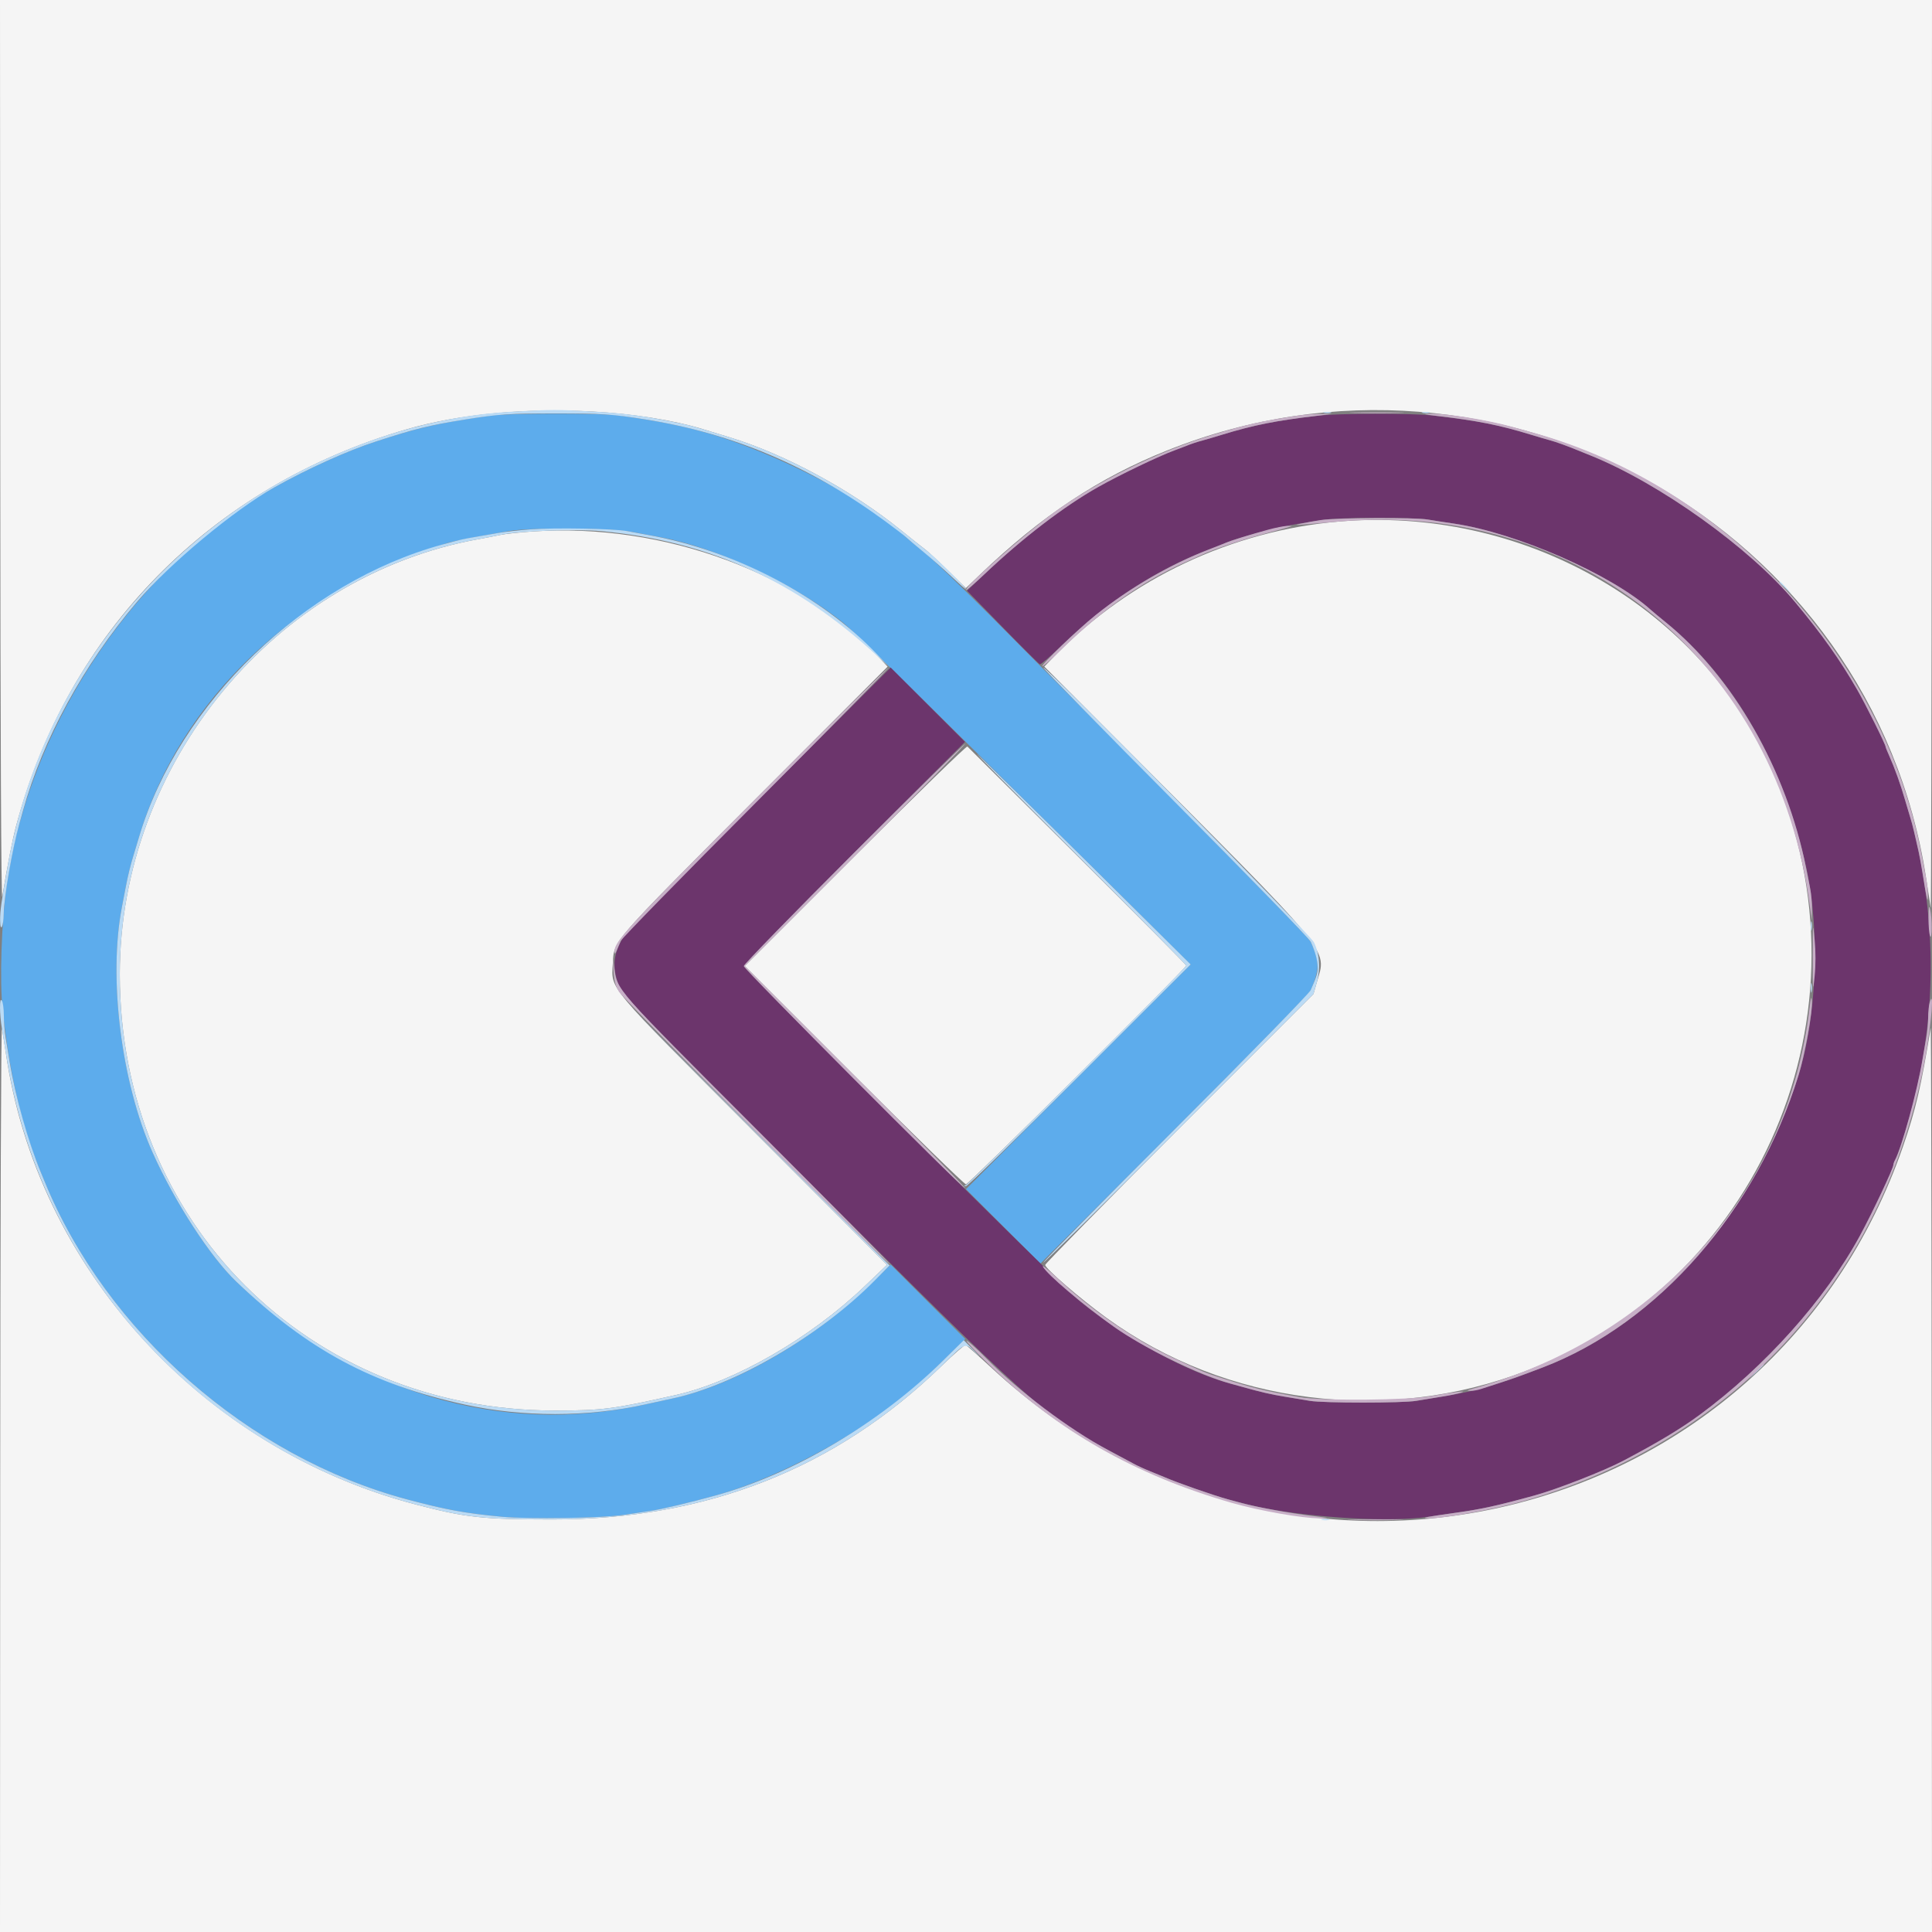 <svg id="svg" version="1.1" xmlns="http://www.w3.org/2000/svg" xmlns:xlink="http://www.w3.org/1999/xlink" width="400" height="400" viewBox="0, 0, 400,400"><rect x="0" y="0" width="400" height="400" fill="#808080" stroke="none"/><g id="svgg"><path id="path0" d="M101.400 86.055 C 90.363 87.676,86.917 88.460,77.800 91.421 C 71.876 93.344,63.673 97.052,56.805 100.910 C 32.570 114.521,12.444 140.756,4.415 169.200 C 4.136 170.190,3.767 171.450,3.596 172.000 C 3.172 173.364,1.827 180.200,1.391 183.200 C 0.294 190.765,-0.104 203.161,0.557 209.200 C 2.037 222.725,4.531 233.290,8.491 242.800 C 8.720 243.350,9.054 244.160,9.234 244.600 C 21.977 275.748,51.451 301.621,84.200 310.409 C 92.287 312.579,96.299 313.314,104.000 314.036 C 109.481 314.550,124.798 314.306,129.200 313.634 C 130.630 313.416,133.060 313.053,134.600 312.828 C 136.933 312.486,142.758 311.109,148.200 309.611 C 159.261 306.568,174.080 299.053,184.000 291.457 C 189.039 287.598,190.644 286.208,195.220 281.742 L 199.841 277.233 192.122 269.522 L 184.404 261.811 180.502 265.651 C 168.681 277.285,151.989 286.915,139.005 289.590 C 138.122 289.772,135.690 290.303,133.600 290.770 C 103.699 297.446,73.039 288.255,48.970 265.400 C 43.560 260.264,36.175 248.880,31.582 238.600 C 25.105 224.103,22.403 202.467,25.238 187.800 C 25.450 186.700,25.812 184.810,26.042 183.600 C 26.468 181.358,27.045 178.995,27.605 177.200 C 27.776 176.650,28.320 174.850,28.813 173.200 C 37.256 144.920,61.252 122.060,92.600 112.431 C 94.014 111.997,98.349 111.155,105.400 109.945 C 109.885 109.175,126.600 109.313,131.000 110.156 C 132.980 110.535,135.500 111.006,136.600 111.202 C 148.394 113.302,165.099 121.142,174.800 129.129 C 176.010 130.126,182.940 136.808,190.200 143.978 C 197.460 151.149,209.050 162.592,215.955 169.408 C 222.861 176.224,232.559 185.827,237.506 190.748 L 246.501 199.697 223.249 222.951 L 199.997 246.205 207.704 253.904 L 215.411 261.603 243.194 233.809 C 258.474 218.523,271.146 205.607,271.354 205.108 C 273.237 200.574,273.242 199.124,271.391 195.017 C 270.934 194.003,250.064 172.755,205.400 127.827 C 199.460 121.852,193.160 115.805,191.400 114.390 C 189.640 112.976,187.930 111.556,187.600 111.236 C 179.796 103.661,160.889 93.776,146.200 89.592 C 140.911 88.086,136.439 87.200,128.123 86.011 C 124.691 85.521,104.816 85.553,101.400 86.055 " stroke="none" fill="#5dacec" fill-rule="evenodd"></path><path id="path1" d="M272.800 86.070 C 264.101 87.095,259.580 87.994,253.000 90.009 C 251.460 90.480,249.660 91.010,249.000 91.187 C 247.717 91.530,246.684 91.877,245.400 92.396 C 244.960 92.574,243.970 92.949,243.200 93.230 C 239.945 94.418,231.873 98.291,227.400 100.812 C 220.286 104.821,211.769 111.346,203.802 118.892 L 200.204 122.299 207.571 129.850 C 211.623 134.002,215.097 137.463,215.291 137.541 C 215.485 137.618,217.479 135.905,219.722 133.734 C 229.206 124.553,239.228 118.007,250.292 113.765 C 251.781 113.194,253.360 112.572,253.800 112.383 C 256.460 111.243,264.578 109.100,268.600 108.476 C 270.140 108.238,272.591 107.853,274.046 107.621 C 277.310 107.102,292.676 107.065,295.633 107.570 C 296.825 107.773,299.240 108.149,301.000 108.404 C 313.878 110.275,333.699 118.961,341.815 126.292 C 342.247 126.681,343.590 127.800,344.800 128.779 C 358.910 140.187,369.349 158.433,373.991 179.800 C 376.829 192.862,376.170 210.257,372.369 222.600 C 363.752 250.588,343.242 274.020,319.400 283.117 C 314.966 284.809,313.487 285.345,311.000 286.161 C 306.435 287.658,303.704 288.307,298.200 289.203 C 296.660 289.453,294.425 289.825,293.233 290.029 C 290.407 290.513,273.962 290.509,271.167 290.024 C 269.975 289.817,267.650 289.431,266.000 289.167 C 263.282 288.730,261.005 288.207,257.300 287.165 C 256.585 286.964,255.415 286.641,254.700 286.447 C 245.650 283.993,233.288 277.240,223.800 269.567 C 219.717 266.265,154.000 200.814,154.000 200.049 C 154.000 199.694,164.304 189.097,176.899 176.501 L 199.797 153.600 192.099 145.901 L 184.400 138.202 157.182 165.401 C 142.213 180.361,129.568 193.230,129.082 194.000 C 127.013 197.284,126.700 200.234,128.041 203.818 C 128.831 205.928,131.279 208.465,168.141 245.357 C 213.193 290.446,216.280 293.210,229.400 300.203 C 231.380 301.259,233.720 302.511,234.600 302.987 C 235.480 303.462,237.010 304.170,238.000 304.559 C 238.990 304.948,240.340 305.501,241.000 305.789 C 243.714 306.973,251.205 309.594,254.300 310.443 C 257.574 311.341,258.786 311.635,261.400 312.165 C 271.920 314.296,288.260 315.179,295.754 314.022 C 297.099 313.814,299.640 313.444,301.400 313.198 C 306.816 312.444,310.081 311.727,317.800 309.597 C 322.384 308.333,332.096 304.533,336.000 302.477 C 343.249 298.658,347.903 295.865,351.850 292.965 C 365.425 282.991,377.912 269.034,385.100 255.800 C 387.674 251.062,392.000 241.898,392.000 241.185 C 392.000 240.967,392.176 240.477,392.391 240.095 C 392.606 239.713,393.253 237.960,393.829 236.200 C 400.016 217.302,401.325 198.540,397.807 179.200 C 397.320 176.526,396.053 171.005,395.603 169.600 C 395.427 169.050,394.892 167.250,394.414 165.600 C 393.460 162.308,392.318 159.121,391.154 156.504 C 390.739 155.572,390.400 154.727,390.400 154.628 C 390.400 154.144,386.246 145.795,384.506 142.783 C 380.838 136.433,377.328 131.484,371.609 124.600 C 362.367 113.475,343.526 99.995,329.200 94.259 C 328.210 93.862,327.040 93.389,326.600 93.206 C 324.570 92.364,322.094 91.469,321.000 91.182 C 320.340 91.008,318.540 90.480,317.000 90.009 C 310.212 87.930,306.020 87.113,296.555 86.021 C 292.285 85.528,277.132 85.559,272.800 86.070 " stroke="none" fill="#6c356c" fill-rule="evenodd"></path><path id="path2" d="M0.053 93.900 C 0.085 152.358,0.244 186.970,0.472 185.600 C 1.572 179.001,2.574 173.866,3.281 171.200 C 13.983 130.855,43.710 100.614,84.200 88.880 C 95.053 85.735,108.594 84.442,122.700 85.205 C 130.975 85.653,139.474 87.003,145.400 88.811 C 146.720 89.214,149.240 89.983,151.000 90.520 C 162.585 94.058,176.256 101.463,186.511 109.756 C 188.717 111.540,190.990 113.343,191.561 113.763 C 192.132 114.183,194.259 116.154,196.288 118.143 L 199.975 121.759 202.888 118.972 C 215.622 106.782,227.512 98.900,241.713 93.235 C 310.615 65.746,387.596 109.108,398.767 181.701 C 399.215 184.615,399.651 187.450,399.736 188.000 C 399.821 188.550,399.916 146.475,399.946 94.500 L 400.000 0.000 200.000 0.000 L 0.000 0.000 0.053 93.900 M277.200 107.982 C 255.094 109.862,233.980 119.799,218.607 135.558 L 216.215 138.010 230.466 152.305 C 276.818 198.799,274.686 196.214,272.618 203.430 L 271.939 205.800 244.170 233.607 C 228.896 248.900,216.400 261.627,216.400 261.889 C 216.400 262.640,223.661 268.910,229.101 272.858 C 253.817 290.792,287.111 294.978,316.070 283.794 C 366.119 264.465,389.068 206.742,366.162 157.800 C 350.752 124.875,314.866 104.779,277.200 107.982 M110.214 110.039 C 107.582 110.216,104.612 110.536,103.614 110.750 C 102.616 110.964,100.630 111.348,99.200 111.604 C 56.884 119.162,24.781 158.071,24.803 201.775 C 24.829 253.035,63.818 292.067,114.973 292.042 C 124.654 292.038,127.001 291.734,140.000 288.805 C 152.098 286.078,167.751 277.063,178.928 266.386 L 183.656 261.869 156.247 234.435 C 125.312 203.470,126.570 204.967,126.874 199.472 C 127.141 194.660,126.330 195.595,156.143 165.714 L 183.765 138.027 182.782 136.967 C 165.841 118.681,137.577 108.193,110.214 110.039 M177.087 177.118 L 154.200 199.996 176.799 222.598 C 189.228 235.029,199.669 245.200,200.000 245.200 C 200.588 245.200,245.600 200.487,245.600 199.902 C 245.600 199.740,235.475 189.542,223.100 177.240 C 210.725 164.938,200.459 154.731,200.287 154.557 C 200.115 154.383,189.675 164.536,177.087 177.118 M0.043 305.700 L 0.000 400.000 200.000 400.000 L 400.000 400.000 399.946 305.900 C 399.916 254.145,399.818 212.250,399.728 212.800 C 397.755 224.924,396.636 229.728,394.019 237.303 C 366.631 316.593,267.631 340.769,205.453 283.352 C 202.623 280.739,200.140 278.537,199.937 278.461 C 199.733 278.385,197.459 280.365,194.883 282.861 C 172.953 304.116,146.234 314.621,114.200 314.586 C 99.884 314.570,96.468 314.196,86.200 311.520 C 41.722 299.928,7.651 262.438,1.208 218.000 C 0.937 216.130,0.573 213.880,0.400 213.000 C 0.227 212.120,0.066 253.835,0.043 305.700 " stroke="none" fill="#f5f5f5" fill-rule="evenodd"></path><path id="path3" d="M105.925 85.239 C 92.218 85.988,78.239 89.754,64.547 96.386 C 31.683 112.306,7.948 143.416,1.669 178.800 C 0.265 186.714,-0.001 188.634,0.028 190.646 C 0.065 193.175,0.731 191.849,0.772 189.165 C 0.825 185.715,2.563 175.703,3.996 170.600 C 4.243 169.720,4.595 168.460,4.779 167.800 C 8.892 153.028,17.239 137.738,28.325 124.670 C 35.007 116.793,48.360 105.653,56.805 100.910 C 63.673 97.052,71.876 93.344,77.800 91.421 C 86.020 88.751,88.873 88.048,96.400 86.840 C 103.184 85.751,105.443 85.600,115.000 85.600 C 124.551 85.600,126.779 85.748,133.600 86.838 C 151.817 89.747,167.812 96.546,183.400 108.006 C 185.380 109.462,187.270 110.915,187.600 111.236 C 187.930 111.556,189.550 112.927,191.200 114.283 C 192.850 115.638,195.456 117.929,196.992 119.374 C 198.527 120.818,199.873 122.000,199.982 122.000 C 200.351 122.000,193.815 115.525,192.166 114.257 C 191.267 113.566,188.725 111.540,186.516 109.756 C 176.234 101.451,162.580 94.056,151.000 90.520 C 143.971 88.374,142.925 88.076,141.000 87.669 C 134.054 86.199,129.349 85.557,123.000 85.209 C 115.066 84.775,114.405 84.776,105.925 85.239 M274.100 85.476 C 274.485 85.576,275.115 85.576,275.500 85.476 C 275.885 85.375,275.570 85.293,274.800 85.293 C 274.030 85.293,273.715 85.375,274.100 85.476 M294.500 85.476 C 294.885 85.576,295.515 85.576,295.900 85.476 C 296.285 85.375,295.970 85.293,295.200 85.293 C 294.430 85.293,294.115 85.375,294.500 85.476 M109.800 109.601 C 107.380 109.783,104.410 110.113,103.200 110.334 C 101.990 110.555,99.830 110.931,98.400 111.169 C 95.971 111.575,95.252 111.740,91.600 112.737 C 63.059 120.524,37.067 145.554,28.813 173.200 C 28.320 174.850,27.776 176.650,27.605 177.200 C 27.045 178.995,26.468 181.358,26.042 183.600 C 25.812 184.810,25.450 186.700,25.238 187.800 C 22.403 202.467,25.105 224.103,31.582 238.600 C 36.175 248.880,43.560 260.264,48.970 265.400 C 63.838 279.518,76.945 286.565,96.200 290.795 C 108.200 293.431,121.721 293.422,133.600 290.770 C 135.690 290.303,138.122 289.772,139.005 289.590 C 152.085 286.895,169.810 276.575,181.195 265.028 L 184.190 261.990 156.795 234.695 L 129.401 207.400 156.531 234.632 L 183.661 261.864 178.931 266.383 C 167.751 277.064,152.099 286.078,140.000 288.805 C 127.001 291.734,124.654 292.038,114.973 292.042 C 63.818 292.067,24.829 253.035,24.803 201.775 C 24.781 158.077,56.936 119.106,99.200 111.607 C 100.630 111.353,102.551 110.979,103.469 110.775 C 107.276 109.929,119.245 109.479,124.600 109.980 C 146.845 112.061,164.834 120.236,181.800 135.974 L 184.200 138.200 181.600 135.472 C 170.050 123.355,152.109 113.978,134.400 110.802 C 132.970 110.546,130.937 110.170,129.883 109.968 C 127.113 109.438,114.940 109.215,109.800 109.601 M368.400 120.525 C 368.400 120.594,368.985 121.179,369.700 121.825 L 371.000 123.000 369.825 121.700 C 368.730 120.488,368.400 120.216,368.400 120.525 M216.019 138.233 C 216.009 138.471,228.340 151.071,243.423 166.233 C 258.506 181.395,271.088 194.340,271.383 195.000 C 272.315 197.079,272.800 198.874,272.800 200.241 C 272.800 201.495,272.584 202.210,271.362 205.000 C 271.073 205.660,258.498 218.530,243.418 233.599 C 228.338 248.668,216.000 261.184,216.000 261.411 C 216.000 261.638,228.586 249.219,243.969 233.812 L 271.937 205.800 272.617 203.430 C 273.435 200.579,273.221 197.516,272.033 195.082 C 271.173 193.322,216.057 137.383,216.019 138.233 M222.900 176.947 C 235.385 189.411,245.600 199.743,245.600 199.906 C 245.600 200.352,200.694 245.080,200.000 245.325 C 199.468 245.513,199.468 245.540,200.001 245.568 C 200.332 245.586,210.934 235.268,223.561 222.639 L 246.518 199.679 225.559 178.911 C 214.032 167.489,203.610 157.275,202.400 156.214 C 201.190 155.153,210.415 164.483,222.900 176.947 M374.901 191.800 C 374.905 192.680,374.987 192.993,375.083 192.495 C 375.179 191.998,375.175 191.278,375.075 190.895 C 374.975 190.513,374.896 190.920,374.901 191.800 M374.901 204.600 C 374.905 205.480,374.987 205.793,375.083 205.295 C 375.179 204.798,375.175 204.078,375.075 203.695 C 374.975 203.313,374.896 203.720,374.901 204.600 M0.006 208.633 C 0.003 209.752,0.169 211.642,0.376 212.833 C 0.583 214.025,0.957 216.350,1.206 218.000 C 7.979 262.847,41.667 299.913,86.200 311.520 C 96.468 314.196,99.884 314.570,114.200 314.586 C 146.211 314.621,172.955 304.113,194.843 282.900 C 200.208 277.701,199.653 277.918,202.001 280.100 C 203.207 281.220,203.099 281.063,201.685 279.637 L 199.539 277.474 195.070 281.869 C 182.074 294.648,164.257 305.194,148.200 309.611 C 142.758 311.109,136.933 312.486,134.600 312.828 C 133.060 313.053,130.630 313.416,129.200 313.634 C 124.798 314.306,109.481 314.550,104.000 314.036 C 96.299 313.314,92.287 312.579,84.200 310.409 C 51.451 301.621,21.977 275.748,9.234 244.600 C 9.054 244.160,8.720 243.350,8.491 242.800 C 5.824 236.395,3.164 226.974,1.997 219.800 C 1.747 218.260,1.375 216.025,1.171 214.833 C 0.967 213.642,0.797 211.572,0.794 210.233 C 0.791 208.895,0.613 207.530,0.400 207.200 C 0.122 206.769,0.011 207.173,0.006 208.633 M363.578 283.900 L 362.200 285.400 363.700 284.022 C 364.525 283.263,365.200 282.588,365.200 282.522 C 365.200 282.216,364.862 282.504,363.578 283.900 M273.700 314.676 C 274.085 314.776,274.715 314.776,275.100 314.676 C 275.485 314.575,275.170 314.493,274.400 314.493 C 273.630 314.493,273.315 314.575,273.700 314.676 " stroke="none" fill="#bbdbf5" fill-rule="evenodd"></path><path id="path4" d="M280.523 85.499 C 283.120 85.569,287.260 85.568,289.723 85.498 C 292.185 85.428,290.060 85.371,285.000 85.372 C 279.940 85.372,277.925 85.429,280.523 85.499 M268.800 86.029 C 260.910 87.234,258.484 87.781,251.000 90.045 C 239.879 93.408,226.892 99.775,218.200 106.124 C 211.838 110.771,199.508 121.658,200.036 122.161 C 200.126 122.247,201.820 120.780,203.800 118.901 C 211.722 111.382,220.271 104.829,227.400 100.812 C 231.873 98.291,239.945 94.418,243.200 93.230 C 243.970 92.949,244.960 92.574,245.400 92.396 C 246.684 91.877,247.717 91.530,249.000 91.187 C 249.660 91.010,251.460 90.480,253.000 90.009 C 259.580 87.994,264.101 87.095,272.800 86.070 L 275.800 85.716 273.400 85.705 C 272.080 85.699,270.010 85.845,268.800 86.029 M297.200 86.070 C 305.899 87.095,310.420 87.994,317.000 90.009 C 318.540 90.480,320.340 91.008,321.000 91.182 C 322.094 91.469,324.570 92.364,326.600 93.206 C 327.040 93.389,328.210 93.862,329.200 94.259 C 343.526 99.995,362.367 113.475,371.609 124.600 C 377.328 131.484,380.838 136.433,384.506 142.783 C 386.246 145.795,390.400 154.144,390.400 154.628 C 390.400 154.727,390.739 155.572,391.154 156.504 C 392.318 159.121,393.460 162.308,394.414 165.600 C 394.892 167.250,395.427 169.050,395.603 169.600 C 395.916 170.576,396.499 172.976,397.208 176.200 C 397.401 177.080,397.746 178.970,397.975 180.400 C 398.953 186.508,399.101 187.149,399.153 185.520 C 399.179 184.706,399.034 183.176,398.832 182.120 C 398.630 181.064,398.247 179.030,397.981 177.600 C 390.316 136.377,357.662 100.707,317.400 89.578 C 316.740 89.395,314.850 88.867,313.200 88.405 C 307.964 86.936,299.322 85.554,296.030 85.658 C 294.530 85.706,294.741 85.780,297.200 86.070 M273.400 107.681 C 272.080 107.881,270.280 108.207,269.400 108.405 C 267.586 108.813,267.545 108.815,277.400 107.966 C 327.265 103.667,368.172 137.293,374.763 188.000 L 375.101 190.600 375.151 188.331 C 375.178 187.082,375.008 185.102,374.774 183.931 C 374.540 182.759,374.151 180.810,373.911 179.600 C 369.912 159.476,358.823 140.116,344.800 128.779 C 343.590 127.800,342.247 126.681,341.815 126.292 C 333.699 118.961,313.878 110.275,301.000 108.404 C 299.240 108.149,296.825 107.773,295.633 107.570 C 292.927 107.108,276.636 107.189,273.400 107.681 M262.600 109.654 C 258.964 110.650,254.812 111.935,253.800 112.377 C 253.360 112.569,251.781 113.194,250.292 113.765 C 242.361 116.806,233.709 121.818,226.800 127.374 C 223.124 130.330,215.515 137.648,215.810 137.944 C 215.929 138.062,217.685 136.522,219.713 134.521 C 227.824 126.517,236.313 120.510,245.121 116.541 C 246.815 115.778,248.560 114.991,249.000 114.793 C 251.382 113.720,256.729 111.903,260.600 110.851 C 268.630 108.668,267.980 108.881,266.600 108.884 C 265.940 108.885,264.140 109.232,262.600 109.654 M156.321 165.513 C 129.624 192.257,127.146 194.946,127.227 197.084 C 127.247 197.613,127.364 197.539,127.675 196.800 C 127.906 196.250,128.290 195.350,128.526 194.800 C 128.763 194.250,141.378 181.341,156.559 166.113 C 171.739 150.886,184.070 138.337,183.960 138.227 C 183.850 138.117,171.412 150.396,156.321 165.513 M176.699 176.701 C 164.214 189.187,154.000 199.673,154.000 200.003 C 154.000 200.661,199.153 246.000,199.809 246.000 C 200.032 246.000,189.861 235.650,177.207 223.000 L 154.200 200.000 177.207 177.000 C 189.861 164.350,200.031 154.000,199.806 154.000 C 199.581 154.000,189.183 164.216,176.699 176.701 M399.275 190.000 C 399.265 191.650,399.411 193.360,399.600 193.800 C 400.039 194.821,400.039 189.925,399.600 188.200 C 399.377 187.324,399.289 187.810,399.275 190.000 M375.314 198.200 C 375.315 205.310,375.340 205.564,375.696 202.139 C 375.937 199.820,375.937 197.033,375.695 194.539 C 375.329 190.753,375.314 190.896,375.314 198.200 M127.001 200.729 C 127.120 202.941,127.402 204.068,128.154 205.329 C 129.091 206.902,184.400 262.534,184.400 261.904 C 184.400 261.742,171.959 249.163,156.753 233.951 C 127.025 204.208,127.788 205.079,127.155 200.200 C 126.846 197.818,126.845 197.822,127.001 200.729 M374.659 208.600 C 370.240 246.485,343.312 276.914,304.800 287.542 C 303.679 287.851,303.594 287.935,304.372 287.964 C 304.906 287.984,305.896 287.820,306.572 287.600 C 313.912 285.210,313.950 285.196,319.400 283.117 C 343.242 274.020,363.752 250.588,372.369 222.600 C 373.687 218.320,375.334 209.139,375.132 207.200 C 375.021 206.141,374.906 206.481,374.659 208.600 M399.503 207.600 C 399.342 208.150,399.208 209.536,399.205 210.680 C 399.202 211.824,399.038 213.624,398.841 214.680 C 398.643 215.736,398.274 217.860,398.020 219.400 C 396.983 225.695,393.712 237.708,392.386 240.095 C 392.174 240.477,392.000 240.967,392.000 241.185 C 392.000 241.898,387.674 251.062,385.100 255.800 C 377.912 269.034,365.425 282.991,351.850 292.965 C 347.903 295.865,343.249 298.658,336.000 302.477 C 332.096 304.533,322.384 308.333,317.800 309.597 C 310.150 311.707,306.806 312.445,301.600 313.170 C 295.318 314.046,294.077 314.290,295.635 314.347 C 298.635 314.457,309.427 312.512,315.600 310.748 C 359.691 298.150,390.802 263.525,398.755 218.200 C 399.939 211.454,400.436 204.401,399.503 207.600 M215.917 262.244 C 216.787 263.870,224.080 270.049,230.600 274.684 C 236.829 279.111,248.438 284.766,254.800 286.470 C 255.570 286.676,256.740 286.999,257.400 287.188 C 260.796 288.158,263.287 288.731,266.000 289.167 C 267.650 289.431,269.975 289.817,271.167 290.024 C 273.977 290.512,290.423 290.512,293.233 290.024 C 294.425 289.817,296.750 289.438,298.400 289.181 C 301.880 288.639,304.449 287.878,301.800 288.173 C 300.920 288.271,298.490 288.658,296.400 289.031 C 291.464 289.915,273.736 290.071,269.200 289.271 C 261.700 287.949,259.528 287.420,253.000 285.329 C 249.420 284.182,249.226 284.101,242.800 281.094 C 234.805 277.353,226.070 271.345,219.033 264.747 C 217.071 262.908,215.669 261.781,215.917 262.244 M204.786 282.556 C 218.918 296.220,235.050 305.404,255.000 311.144 C 260.721 312.790,269.939 314.409,273.200 314.339 C 275.356 314.294,275.339 314.286,272.400 313.948 C 267.663 313.403,260.610 312.138,257.200 311.221 C 256.430 311.014,255.170 310.674,254.400 310.466 C 251.300 309.626,243.781 307.002,241.000 305.789 C 240.340 305.501,238.990 304.948,238.000 304.559 C 237.010 304.170,235.480 303.462,234.600 302.987 C 233.720 302.511,231.380 301.259,229.400 300.203 C 221.418 295.949,210.858 288.003,204.208 281.248 C 202.233 279.242,200.401 277.600,200.138 277.600 C 199.875 277.600,201.967 279.830,204.786 282.556 M280.100 314.699 C 282.685 314.768,286.915 314.768,289.500 314.699 C 292.085 314.629,289.970 314.572,284.800 314.572 C 279.630 314.572,277.515 314.629,280.100 314.699 " stroke="none" fill="#c7afc7" fill-rule="evenodd"></path></g></svg>